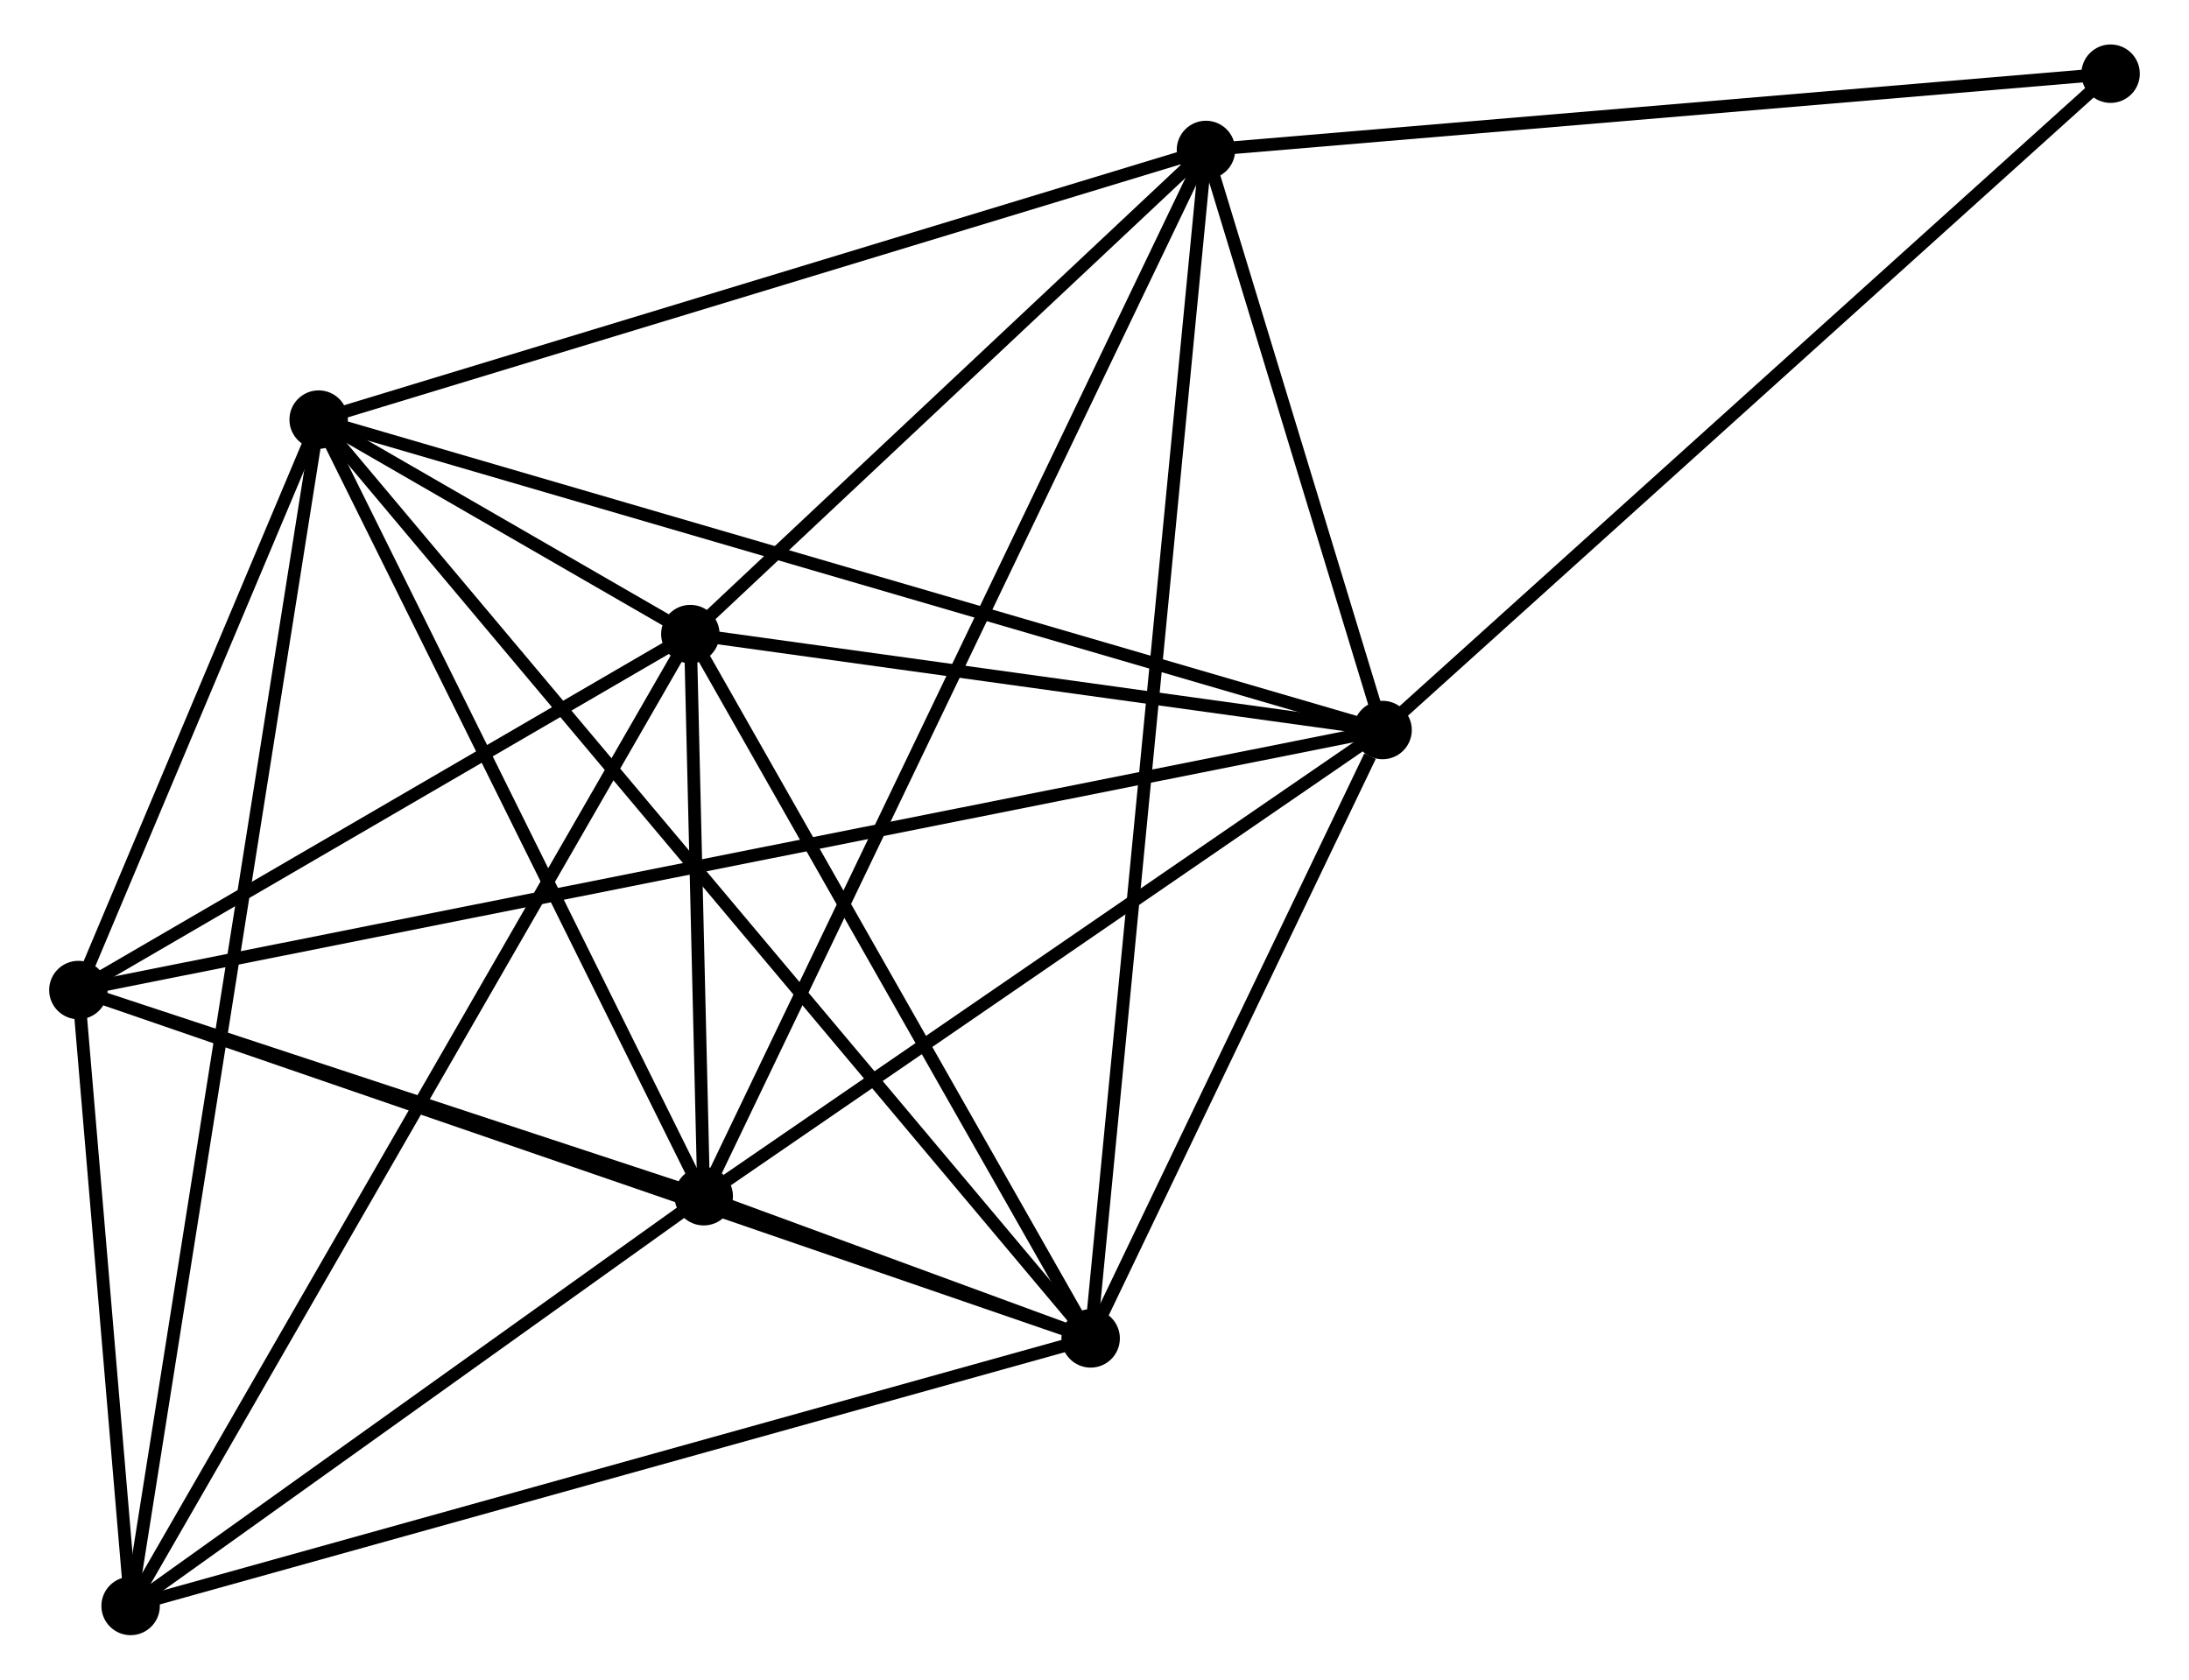 <?xml version="1.0" encoding="UTF-8" standalone="no"?>
<!DOCTYPE svg PUBLIC "-//W3C//DTD SVG 1.1//EN"
 "http://www.w3.org/Graphics/SVG/1.1/DTD/svg11.dtd">
<!-- Generated by graphviz version 2.36.0 (20140111.2315)
 -->
<!-- Title: %3 Pages: 1 -->
<svg width="172pt" height="132pt"
 viewBox="0.00 0.00 171.55 132.22" xmlns="http://www.w3.org/2000/svg" xmlns:xlink="http://www.w3.org/1999/xlink">
<g id="graph0" class="graph" transform="scale(1 1) rotate(0) translate(4 128.219)">
<title>%3</title>
<!-- 0 -->
<g id="node1" class="node"><title>0</title>
<ellipse fill="black" stroke="black" cx="104.448" cy="-70.752" rx="1.8" ry="1.8"/>
</g>
<!-- 1 -->
<g id="node2" class="node"><title>1</title>
<ellipse fill="black" stroke="black" cx="81.472" cy="-22.862" rx="1.8" ry="1.8"/>
</g>
<!-- 0&#45;&#45;1 -->
<g id="edge1" class="edge"><title>0&#45;&#45;1</title>
<path fill="none" stroke="black" d="M103.461,-68.694C99.682,-60.817 86.159,-32.63 82.43,-24.859"/>
</g>
<!-- 2 -->
<g id="node3" class="node"><title>2</title>
<ellipse fill="black" stroke="black" cx="51.019" cy="-34.054" rx="1.8" ry="1.8"/>
</g>
<!-- 0&#45;&#45;2 -->
<g id="edge2" class="edge"><title>0&#45;&#45;2</title>
<path fill="none" stroke="black" d="M102.671,-69.531C94.559,-63.959 61.097,-40.976 52.858,-35.317"/>
</g>
<!-- 3 -->
<g id="node4" class="node"><title>3</title>
<ellipse fill="black" stroke="black" cx="20.712" cy="-95.189" rx="1.8" ry="1.8"/>
</g>
<!-- 0&#45;&#45;3 -->
<g id="edge3" class="edge"><title>0&#45;&#45;3</title>
<path fill="none" stroke="black" d="M102.699,-71.263C91.802,-74.443 33.321,-91.51 22.451,-94.682"/>
</g>
<!-- 4 -->
<g id="node5" class="node"><title>4</title>
<ellipse fill="black" stroke="black" cx="49.966" cy="-78.305" rx="1.8" ry="1.8"/>
</g>
<!-- 0&#45;&#45;4 -->
<g id="edge4" class="edge"><title>0&#45;&#45;4</title>
<path fill="none" stroke="black" d="M102.636,-71.003C94.364,-72.15 60.243,-76.881 51.842,-78.045"/>
</g>
<!-- 5 -->
<g id="node6" class="node"><title>5</title>
<ellipse fill="black" stroke="black" cx="90.547" cy="-116.414" rx="1.8" ry="1.8"/>
</g>
<!-- 0&#45;&#45;5 -->
<g id="edge5" class="edge"><title>0&#45;&#45;5</title>
<path fill="none" stroke="black" d="M103.851,-72.714C101.564,-80.225 93.382,-107.1 91.126,-114.51"/>
</g>
<!-- 6 -->
<g id="node7" class="node"><title>6</title>
<ellipse fill="black" stroke="black" cx="1.8" cy="-50.284" rx="1.8" ry="1.8"/>
</g>
<!-- 0&#45;&#45;6 -->
<g id="edge6" class="edge"><title>0&#45;&#45;6</title>
<path fill="none" stroke="black" d="M102.667,-70.397C90.207,-67.912 16.25,-53.165 3.631,-50.649"/>
</g>
<!-- 8 -->
<g id="node8" class="node"><title>8</title>
<ellipse fill="black" stroke="black" cx="161.747" cy="-122.419" rx="1.8" ry="1.8"/>
</g>
<!-- 0&#45;&#45;8 -->
<g id="edge7" class="edge"><title>0&#45;&#45;8</title>
<path fill="none" stroke="black" d="M105.865,-72.029C113.723,-79.115 151.911,-113.549 160.17,-120.997"/>
</g>
<!-- 1&#45;&#45;2 -->
<g id="edge8" class="edge"><title>1&#45;&#45;2</title>
<path fill="none" stroke="black" d="M79.474,-23.596C73.863,-25.658 58.031,-31.477 52.755,-33.416"/>
</g>
<!-- 1&#45;&#45;3 -->
<g id="edge9" class="edge"><title>1&#45;&#45;3</title>
<path fill="none" stroke="black" d="M80.203,-24.373C72.295,-33.785 29.861,-84.299 21.974,-93.687"/>
</g>
<!-- 1&#45;&#45;4 -->
<g id="edge10" class="edge"><title>1&#45;&#45;4</title>
<path fill="none" stroke="black" d="M80.424,-24.707C75.64,-33.124 55.909,-67.847 51.051,-76.397"/>
</g>
<!-- 1&#45;&#45;5 -->
<g id="edge11" class="edge"><title>1&#45;&#45;5</title>
<path fill="none" stroke="black" d="M81.661,-24.816C82.842,-36.991 89.18,-102.327 90.358,-114.47"/>
</g>
<!-- 1&#45;&#45;6 -->
<g id="edge12" class="edge"><title>1&#45;&#45;6</title>
<path fill="none" stroke="black" d="M79.502,-23.54C68.48,-27.334 14.543,-45.898 3.701,-49.629"/>
</g>
<!-- 7 -->
<g id="node9" class="node"><title>7</title>
<ellipse fill="black" stroke="black" cx="5.912" cy="-1.8" rx="1.8" ry="1.8"/>
</g>
<!-- 1&#45;&#45;7 -->
<g id="edge13" class="edge"><title>1&#45;&#45;7</title>
<path fill="none" stroke="black" d="M79.604,-22.341C69.15,-19.427 17.997,-5.169 7.714,-2.302"/>
</g>
<!-- 2&#45;&#45;3 -->
<g id="edge14" class="edge"><title>2&#45;&#45;3</title>
<path fill="none" stroke="black" d="M50.145,-35.818C45.719,-44.745 25.83,-84.865 21.532,-93.534"/>
</g>
<!-- 2&#45;&#45;4 -->
<g id="edge15" class="edge"><title>2&#45;&#45;4</title>
<path fill="none" stroke="black" d="M50.974,-35.955C50.801,-43.234 50.181,-69.279 50.01,-76.46"/>
</g>
<!-- 2&#45;&#45;5 -->
<g id="edge16" class="edge"><title>2&#45;&#45;5</title>
<path fill="none" stroke="black" d="M51.845,-35.774C56.989,-46.492 84.595,-104.012 89.726,-114.703"/>
</g>
<!-- 2&#45;&#45;6 -->
<g id="edge17" class="edge"><title>2&#45;&#45;6</title>
<path fill="none" stroke="black" d="M48.904,-34.751C40.808,-37.421 11.839,-46.973 3.852,-49.607"/>
</g>
<!-- 2&#45;&#45;7 -->
<g id="edge18" class="edge"><title>2&#45;&#45;7</title>
<path fill="none" stroke="black" d="M49.518,-32.981C42.67,-28.084 14.42,-7.884 7.464,-2.91"/>
</g>
<!-- 3&#45;&#45;4 -->
<g id="edge19" class="edge"><title>3&#45;&#45;4</title>
<path fill="none" stroke="black" d="M22.285,-94.282C27.317,-91.377 42.998,-82.327 48.24,-79.302"/>
</g>
<!-- 3&#45;&#45;5 -->
<g id="edge20" class="edge"><title>3&#45;&#45;5</title>
<path fill="none" stroke="black" d="M22.438,-95.714C32.016,-98.625 78.558,-112.77 88.624,-115.829"/>
</g>
<!-- 3&#45;&#45;6 -->
<g id="edge21" class="edge"><title>3&#45;&#45;6</title>
<path fill="none" stroke="black" d="M19.899,-93.26C16.788,-85.873 5.658,-59.443 2.589,-52.156"/>
</g>
<!-- 3&#45;&#45;7 -->
<g id="edge22" class="edge"><title>3&#45;&#45;7</title>
<path fill="none" stroke="black" d="M20.403,-93.239C18.477,-81.085 8.14,-15.862 6.219,-3.74"/>
</g>
<!-- 4&#45;&#45;5 -->
<g id="edge23" class="edge"><title>4&#45;&#45;5</title>
<path fill="none" stroke="black" d="M51.316,-79.573C57.478,-85.359 82.892,-109.226 89.15,-115.102"/>
</g>
<!-- 4&#45;&#45;6 -->
<g id="edge24" class="edge"><title>4&#45;&#45;6</title>
<path fill="none" stroke="black" d="M48.364,-77.373C41.051,-73.118 10.885,-55.569 3.458,-51.248"/>
</g>
<!-- 4&#45;&#45;7 -->
<g id="edge25" class="edge"><title>4&#45;&#45;7</title>
<path fill="none" stroke="black" d="M49.046,-76.707C43.313,-66.751 12.545,-13.32 6.827,-3.389"/>
</g>
<!-- 5&#45;&#45;8 -->
<g id="edge26" class="edge"><title>5&#45;&#45;8</title>
<path fill="none" stroke="black" d="M92.601,-116.587C102.998,-117.464 149.723,-121.405 159.82,-122.256"/>
</g>
<!-- 6&#45;&#45;7 -->
<g id="edge27" class="edge"><title>6&#45;&#45;7</title>
<path fill="none" stroke="black" d="M1.977,-48.2C2.653,-40.225 5.073,-11.69 5.74,-3.822"/>
</g>
</g>
</svg>
